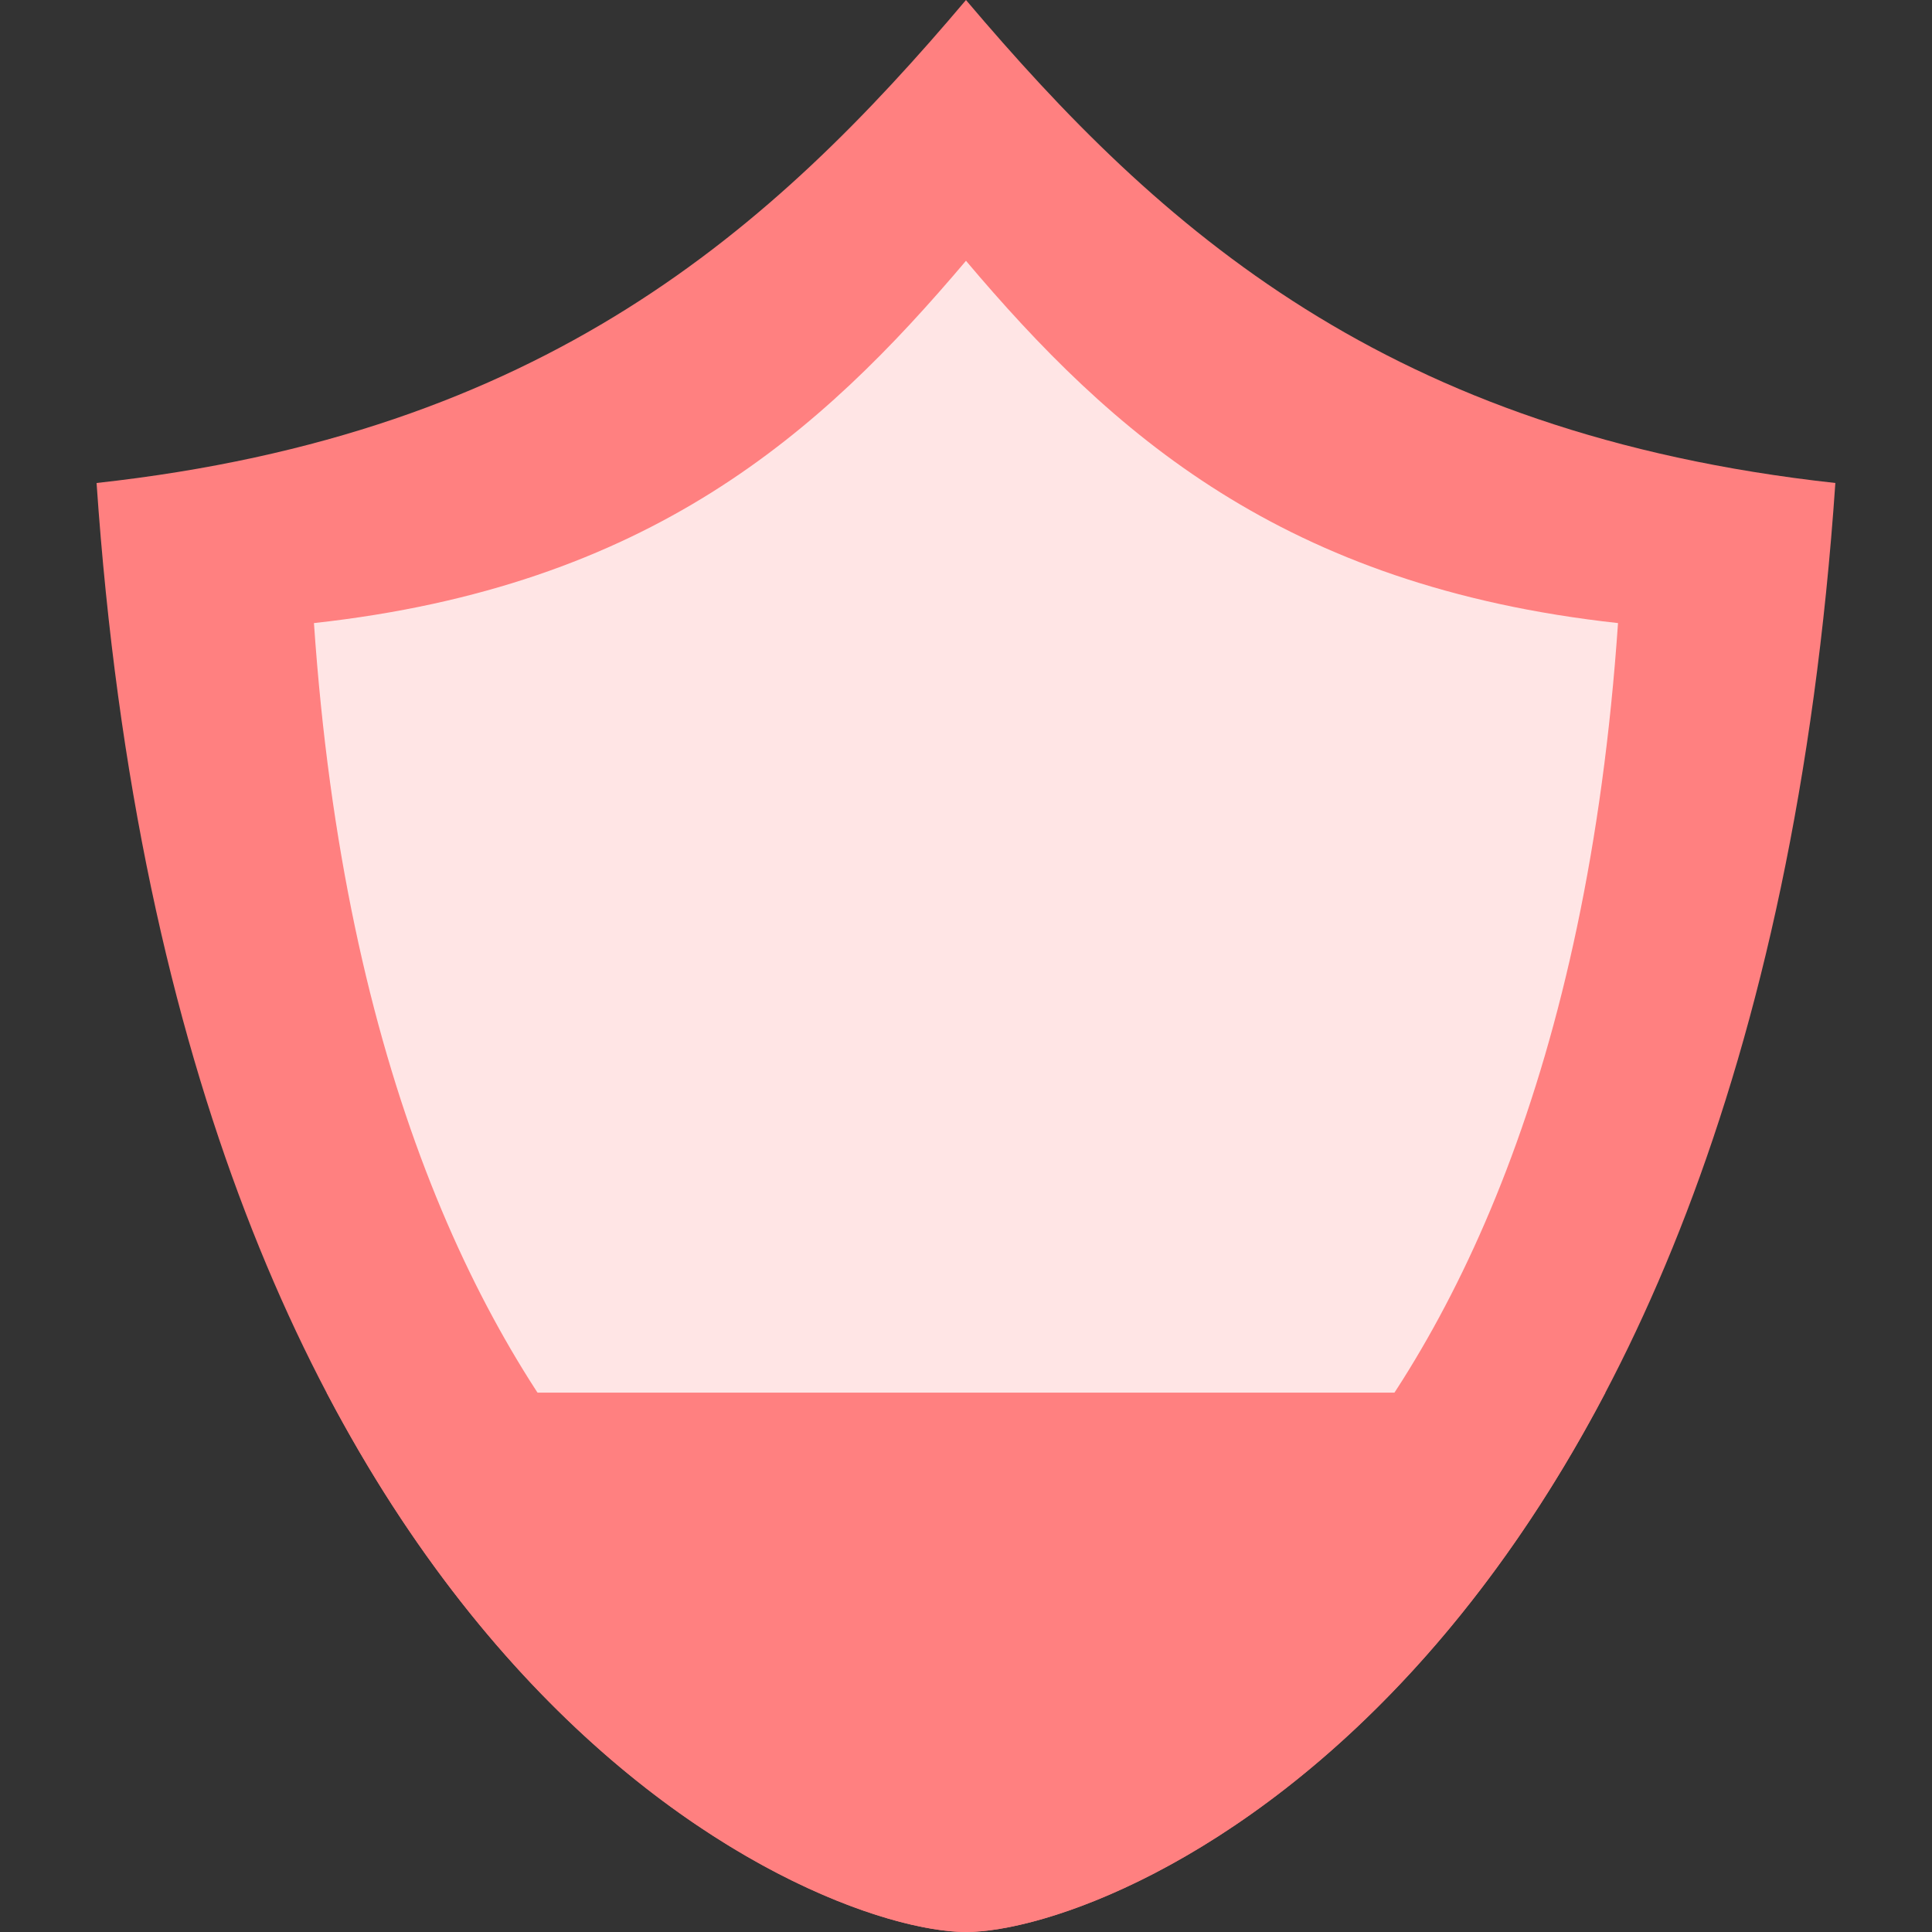 <?xml version="1.0" encoding="UTF-8" standalone="no"?>
<!-- Created with Inkscape (http://www.inkscape.org/) -->

<svg
   xmlns:osb="http://www.openswatchbook.org/uri/2009/osb"
   xmlns:dc="http://purl.org/dc/elements/1.1/"
   xmlns:cc="http://creativecommons.org/ns#"
   xmlns:rdf="http://www.w3.org/1999/02/22-rdf-syntax-ns#"
   xmlns:svg="http://www.w3.org/2000/svg"
   xmlns="http://www.w3.org/2000/svg"
   xmlns:sodipodi="http://sodipodi.sourceforge.net/DTD/sodipodi-0.dtd"
   xmlns:inkscape="http://www.inkscape.org/namespaces/inkscape"
   width="52.917mm"
   height="52.917mm"
   viewBox="0 0 52.917 52.917"
   version="1.1"
   id="svg2088"
   inkscape:version="0.92.2 (5c3e80d, 2017-08-06)"
   sodipodi:docname="learning.svg">
  <rect x="0" y="0" width="52.917" height="52.917" fill="#333333" stroke="none"/>
  <defs
     id="defs2082">
    <linearGradient
       id="linearGradient835"
       osb:paint="solid">
      <stop
         style="stop-color:#000000;stop-opacity:1;"
         offset="0"
         id="stop833" />
    </linearGradient>
    <linearGradient
       id="linearGradient825"
       osb:paint="solid">
      <stop
         style="stop-color:#000000;stop-opacity:1;"
         offset="0"
         id="stop823" />
    </linearGradient>
  </defs>
  <sodipodi:namedview
     id="base"
     pagecolor="#ffffff"
     bordercolor="#666666"
     borderopacity="1.0"
     inkscape:pageopacity="0.0"
     inkscape:pageshadow="2"
     inkscape:zoom="2.8"
     inkscape:cx="119.01476"
     inkscape:cy="65.539317"
     inkscape:document-units="mm"
     inkscape:current-layer="layer1"
     showgrid="false"
     fit-margin-top="0"
     fit-margin-left="0"
     fit-margin-right="0"
     fit-margin-bottom="0"
     inkscape:window-width="1920"
     inkscape:window-height="1017"
     inkscape:window-x="-8"
     inkscape:window-y="-8"
     inkscape:window-maximized="1" />
  <g
     inkscape:label="Layer 1"
     inkscape:groupmode="layer"
     id="layer1"
     transform="translate(-80.887,-87.601)">
    <path
       style="fill:#ff8080;fill-opacity:1;stroke:none;stroke-width:1;stroke-linecap:butt;stroke-linejoin:miter;stroke-miterlimit:4;stroke-dasharray:none;stroke-opacity:1"
       d="m 107.345,87.601 c -5.304,6.272 -11.543,11.883 -23.813,13.229 2.235,32.658 19.645,39.688 23.813,39.688 4.168,0 21.577,-7.029 23.812,-39.688 -12.27,-1.347 -18.508,-6.957 -23.812,-13.229 z"
       id="path862"
       inkscape:connector-curvature="0" />
    <path
       inkscape:connector-curvature="0"
       id="path839"
       d="m 107.345,94.745 c -3.978,4.704 -8.657,8.912 -17.859,9.922 1.677,24.494 14.734,29.766 17.859,29.766 3.126,0 16.183,-5.272 17.859,-29.766 -9.202,-1.01 -13.881,-5.218 -17.859,-9.922 z"
       style="fill:#ffe5e5;fill-opacity:1;stroke:none;stroke-width:1;stroke-linecap:butt;stroke-linejoin:miter;stroke-miterlimit:4;stroke-dasharray:none;stroke-opacity:1" />
    <path
       inkscape:connector-curvature="0"
       style="fill:#ff8080;stroke:none;stroke-width:1;stroke-linecap:butt;stroke-linejoin:miter;stroke-miterlimit:4;stroke-dasharray:none;stroke-opacity:1"
       d="m 89.835,125.745 c 6.126,11.665 14.741,14.773 17.511,14.773 2.769,0 11.385,-3.107 17.511,-14.773 z"
       id="path891" />
  </g>
</svg>
